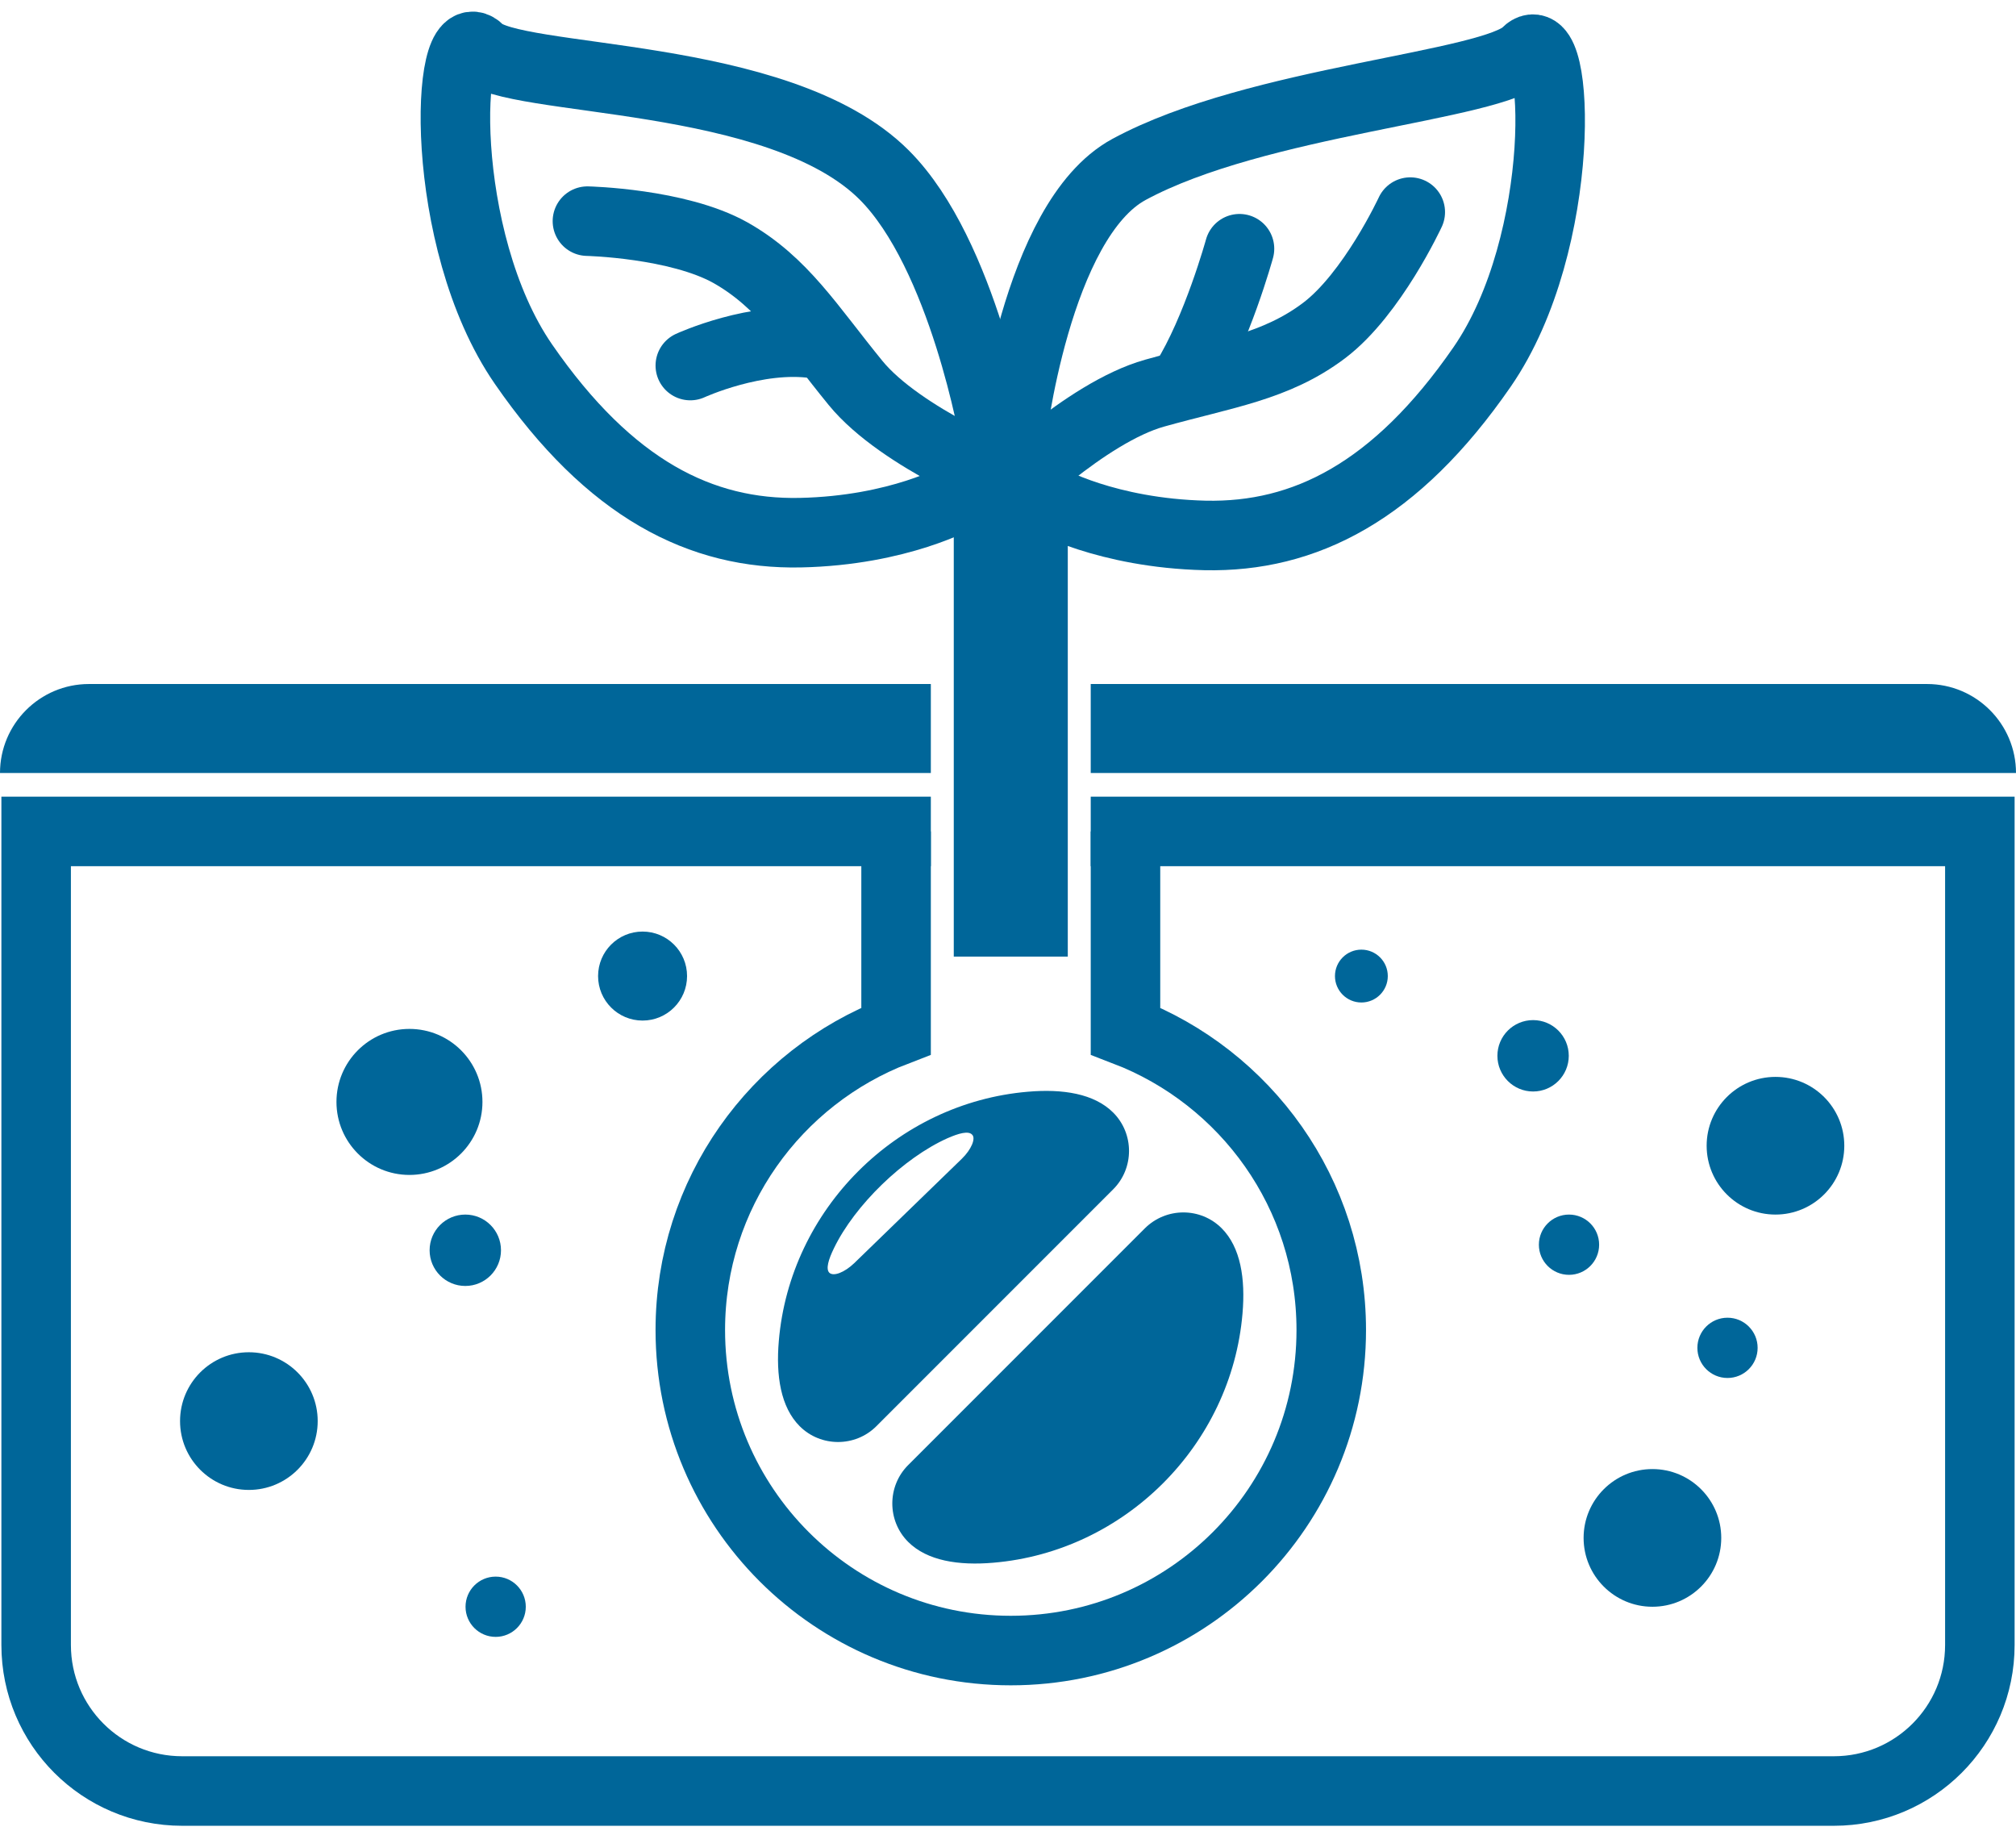 <svg width="87" height="79" viewBox="0 0 87 79" fill="none" xmlns="http://www.w3.org/2000/svg">
<path d="M46.08 20.031H41.16V41.271H46.08V20.031Z" fill="#006699"/>
<path d="M83.16 29.511H47.07V33.351H87C87 31.231 85.28 29.511 83.16 29.511ZM0 33.351H40.17V29.511H3.84C1.72 29.511 0 31.231 0 33.351Z" fill="#006699"/>
<path d="M38.67 35.871V44.481C33.48 46.471 29.79 51.491 29.79 57.381C29.79 65.021 35.98 71.211 43.62 71.211C51.26 71.211 57.45 65.021 57.45 57.381C57.45 51.491 53.76 46.471 48.57 44.481V35.871" stroke="#006699" stroke-width="3" stroke-miterlimit="10"/>
<path d="M60.86 9.151C60.86 9.151 59.22 12.691 57.14 14.261C55.06 15.831 52.83 16.121 49.83 16.961C46.83 17.801 43.16 21.471 43.16 21.471" stroke="#006699" stroke-width="3" stroke-miterlimit="10" stroke-linecap="round"/>
<path d="M53.49 10.731C53.49 10.731 52.52 14.251 51.15 16.431" stroke="#006699" stroke-width="3" stroke-miterlimit="10" stroke-linecap="round"/>
<path d="M43.62 19.031C43.62 19.031 44.68 9.501 48.72 7.311C54.26 4.311 64.43 3.741 65.87 2.271C67.31 0.801 67.69 10.431 63.96 15.831C60.23 21.231 56.29 23.191 52.01 23.101C47.74 23.001 45.16 21.531 45.16 21.531" stroke="#006699" stroke-width="3" stroke-miterlimit="10" stroke-linecap="round"/>
<path d="M25.35 9.541C25.35 9.541 29.25 9.631 31.52 10.901C33.79 12.181 34.95 14.111 36.92 16.521C38.89 18.931 43.72 20.831 43.72 20.831" stroke="#006699" stroke-width="3" stroke-miterlimit="10" stroke-linecap="round"/>
<path d="M29.79 15.771C29.79 15.771 32.66 14.451 35.21 14.831" stroke="#006699" stroke-width="3" stroke-miterlimit="10" stroke-linecap="round"/>
<path d="M42.93 18.911C42.93 18.911 41.58 10.971 38.16 7.551C33.6 2.991 22.12 3.621 20.68 2.151C19.24 0.681 18.86 10.311 22.59 15.711C26.32 21.111 30.26 23.071 34.54 22.981C38.81 22.891 41.39 21.421 41.39 21.421" stroke="#006699" stroke-width="3" stroke-miterlimit="10" stroke-linecap="round"/>
<path d="M76.62 52.401C78.261 52.401 79.59 51.071 79.59 49.431C79.59 47.79 78.261 46.461 76.62 46.461C74.98 46.461 73.65 47.79 73.65 49.431C73.65 51.071 74.98 52.401 76.62 52.401Z" fill="#006699"/>
<path d="M10.739 64.281C12.38 64.281 13.71 62.951 13.71 61.311C13.71 59.67 12.38 58.341 10.739 58.341C9.099 58.341 7.77 59.67 7.77 61.311C7.77 62.951 9.099 64.281 10.739 64.281Z" fill="#006699"/>
<path d="M71.31 69.321C72.95 69.321 74.28 67.991 74.28 66.351C74.28 64.711 72.95 63.381 71.31 63.381C69.67 63.381 68.34 64.711 68.34 66.351C68.34 67.991 69.67 69.321 71.31 69.321Z" fill="#006699"/>
<path d="M17.669 50.691C19.409 50.691 20.82 49.281 20.82 47.541C20.82 45.801 19.409 44.391 17.669 44.391C15.93 44.391 14.52 45.801 14.52 47.541C14.52 49.281 15.93 50.691 17.669 50.691Z" fill="#006699"/>
<path d="M67.71 55.001C68.428 55.001 69.01 54.419 69.01 53.701C69.01 52.983 68.428 52.401 67.71 52.401C66.992 52.401 66.41 52.983 66.41 53.701C66.41 54.419 66.992 55.001 67.71 55.001Z" fill="#006699"/>
<path d="M58.75 43.251C59.38 43.251 59.89 42.74 59.89 42.111C59.89 41.481 59.38 40.971 58.75 40.971C58.121 40.971 57.61 41.481 57.61 42.111C57.61 42.74 58.121 43.251 58.75 43.251Z" fill="#006699"/>
<path d="M74.55 59.451C75.268 59.451 75.85 58.869 75.85 58.151C75.85 57.433 75.268 56.851 74.55 56.851C73.832 56.851 73.25 57.433 73.25 58.151C73.25 58.869 73.832 59.451 74.55 59.451Z" fill="#006699"/>
<path d="M21.39 70.621C22.108 70.621 22.69 70.039 22.69 69.321C22.69 68.603 22.108 68.021 21.39 68.021C20.672 68.021 20.09 68.603 20.09 69.321C20.09 70.039 20.672 70.621 21.39 70.621Z" fill="#006699"/>
<path d="M66.16 47.091C67.011 47.091 67.7 46.401 67.7 45.551C67.7 44.7 67.011 44.011 66.16 44.011C65.31 44.011 64.62 44.7 64.62 45.551C64.62 46.401 65.31 47.091 66.16 47.091Z" fill="#006699"/>
<path d="M20.08 55.481C20.931 55.481 21.62 54.791 21.62 53.941C21.62 53.09 20.931 52.401 20.08 52.401C19.23 52.401 18.54 53.09 18.54 53.941C18.54 54.791 19.23 55.481 20.08 55.481Z" fill="#006699"/>
<path d="M27.73 44.031C28.79 44.031 29.65 43.171 29.65 42.111C29.65 41.05 28.79 40.191 27.73 40.191C26.669 40.191 25.81 41.05 25.81 42.111C25.81 43.171 26.669 44.031 27.73 44.031Z" fill="#006699"/>
<path d="M48.04 48.001C47.22 47.181 45.86 46.971 44.36 47.101C38.69 47.581 34.09 52.181 33.61 57.851C33.48 59.351 33.69 60.711 34.51 61.531C35.42 62.441 36.91 62.441 37.82 61.531L48.04 51.311C48.95 50.401 48.95 48.911 48.04 48.001ZM41.51 49.991L36.86 54.501C36.44 54.901 35.97 55.081 35.79 54.911C35.63 54.751 35.75 54.341 35.99 53.851C36.89 51.991 38.99 49.961 40.88 49.111C41.38 48.891 41.79 48.781 41.95 48.951C42.12 49.111 41.92 49.591 41.51 49.991Z" fill="#006699"/>
<path d="M52.72 52.991C53.54 53.811 53.75 55.171 53.62 56.671C53.14 62.341 48.54 66.941 42.87 67.421C41.37 67.551 40.01 67.341 39.19 66.521C38.28 65.611 38.28 64.121 39.19 63.211L49.41 52.991C50.33 52.081 51.81 52.081 52.72 52.991Z" fill="#006699"/>
<path d="M40.17 35.871H1.56V70.971C1.56 74.451 4.38 77.271 7.86 77.271H79.14C82.62 77.271 85.44 74.451 85.44 70.971V35.871H47.07" stroke="#006699" stroke-width="3" stroke-miterlimit="10"/>
</svg>
